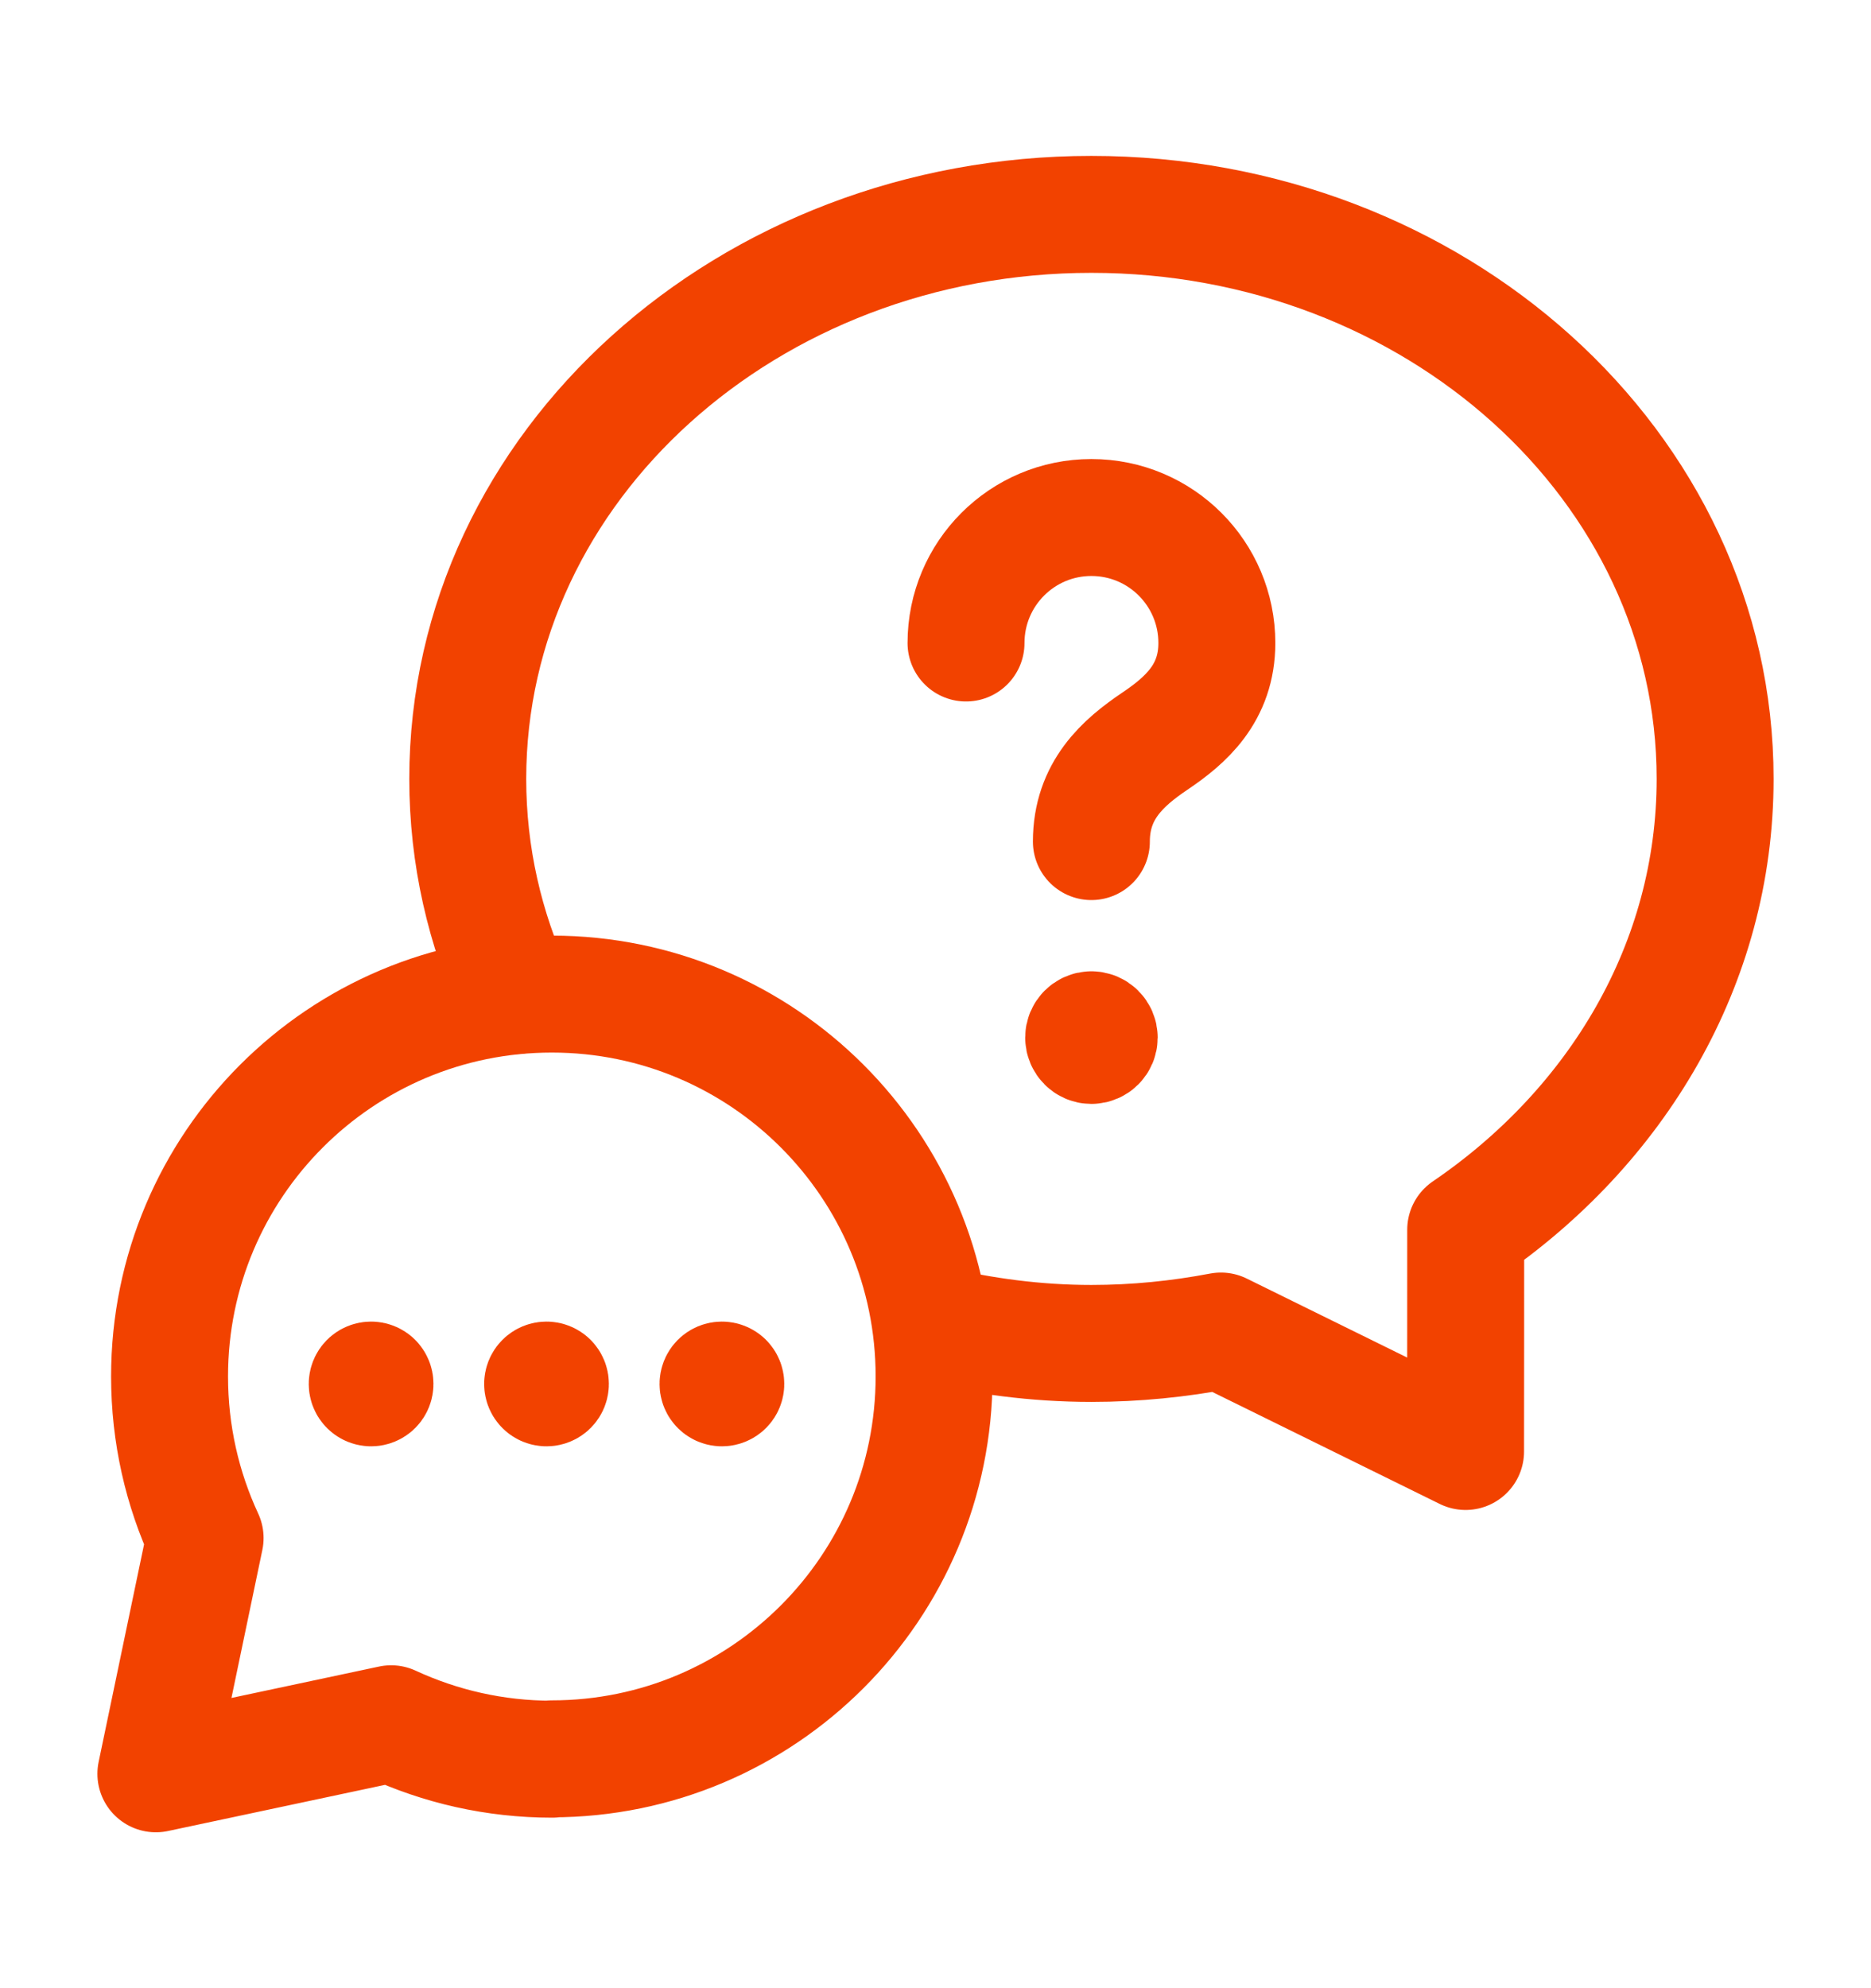 <svg width="16" height="17" viewBox="0 0 16 17" fill="none" xmlns="http://www.w3.org/2000/svg">
<path d="M4.722 15.042C4.23 15.042 3.764 14.933 3.345 14.739L1.333 15.167L1.754 13.151C1.559 12.731 1.45 12.263 1.45 11.769C1.45 9.964 2.913 8.5 4.719 8.5C6.525 8.5 7.988 9.964 7.988 11.769C7.988 13.575 6.524 15.039 4.719 15.039" stroke="#F24200" stroke-linecap="round" stroke-linejoin="round"/>
<path d="M4.408 8.513C4.146 7.943 4 7.318 4 6.66C4 3.982 6.399 1.833 9.333 1.833C12.268 1.833 14.667 3.982 14.667 6.66C14.667 8.243 13.825 9.636 12.534 10.515C12.535 11.019 12.533 11.698 12.533 12.411L10.441 11.381C10.083 11.449 9.713 11.487 9.333 11.487C8.859 11.487 8.401 11.425 7.963 11.32" stroke="#F24200" stroke-linecap="round" stroke-linejoin="round"/>
<path d="M3.197 11.81C3.21 11.823 3.21 11.844 3.197 11.857C3.184 11.87 3.163 11.87 3.15 11.857C3.137 11.844 3.137 11.823 3.15 11.81C3.163 11.797 3.184 11.797 3.197 11.81" stroke="#F24200" stroke-linecap="round" stroke-linejoin="round"/>
<path d="M4.697 11.81C4.71 11.823 4.71 11.844 4.697 11.857C4.684 11.87 4.663 11.87 4.65 11.857C4.637 11.844 4.637 11.823 4.65 11.81C4.663 11.797 4.684 11.797 4.697 11.81" stroke="#F24200" stroke-linecap="round" stroke-linejoin="round"/>
<path d="M6.197 11.81C6.21 11.823 6.21 11.844 6.197 11.857C6.184 11.87 6.163 11.87 6.15 11.857C6.137 11.844 6.137 11.823 6.15 11.81C6.163 11.797 6.184 11.797 6.197 11.81" stroke="#F24200" stroke-linecap="round" stroke-linejoin="round"/>
<path d="M9.333 7.196C9.333 6.758 9.604 6.521 9.875 6.338C10.141 6.159 10.406 5.927 10.406 5.498C10.406 4.905 9.926 4.425 9.333 4.425C8.741 4.425 8.261 4.905 8.261 5.498" stroke="#F24200" stroke-linecap="round" stroke-linejoin="round"/>
<path d="M9.333 8.805C9.297 8.805 9.267 8.835 9.267 8.872C9.267 8.909 9.297 8.939 9.333 8.939C9.37 8.939 9.4 8.909 9.4 8.872C9.4 8.835 9.37 8.805 9.333 8.805" stroke="#F24200" stroke-linecap="round" stroke-linejoin="round"/>
</svg>
